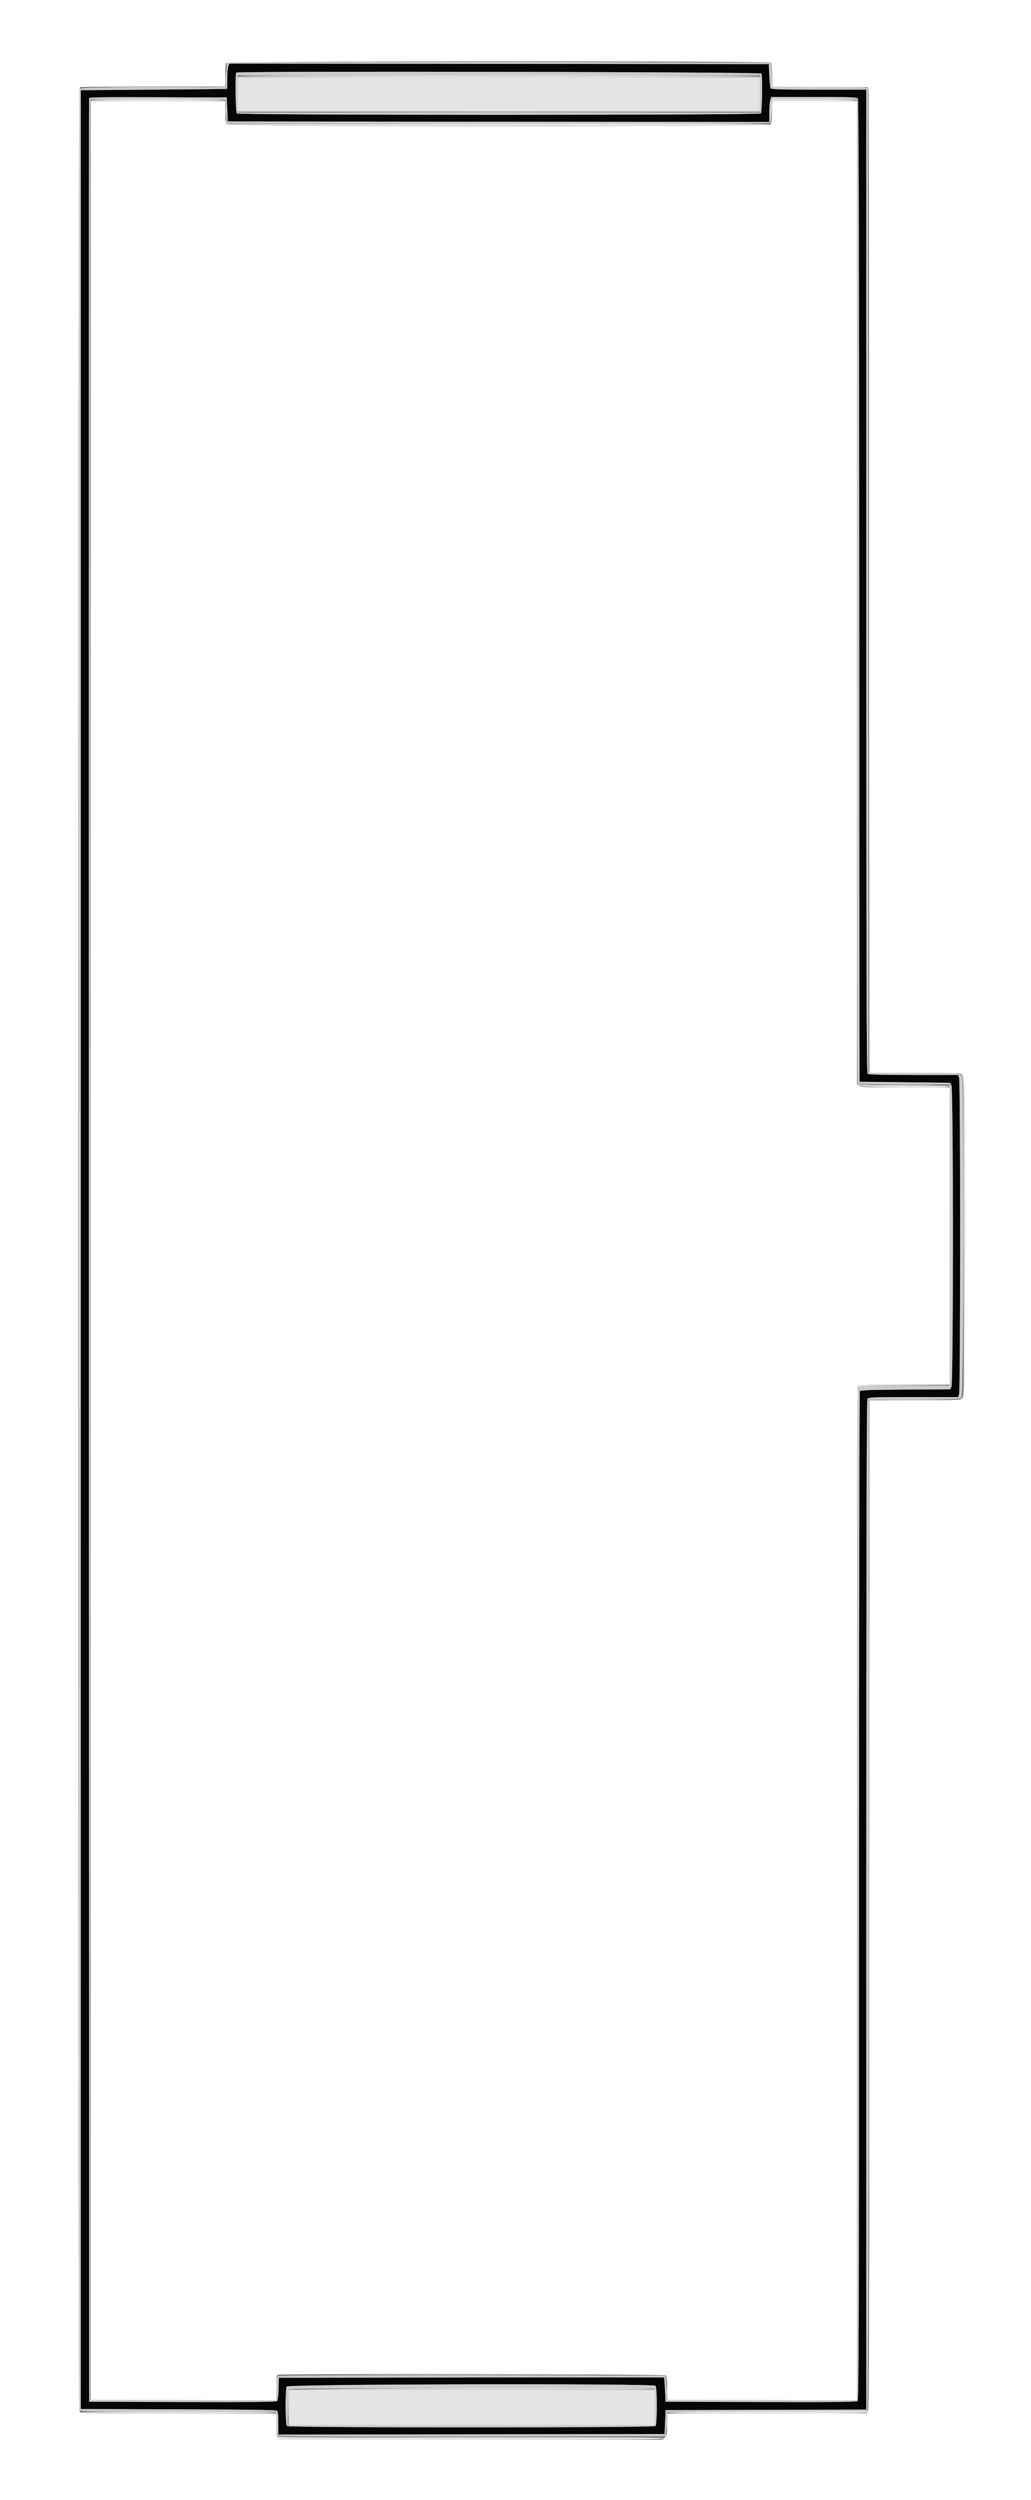 <svg id="svg" version="1.1" xmlns="http://www.w3.org/2000/svg" xmlns:xlink="http://www.w3.org/1999/xlink" width="400" height="969.796" viewBox="0, 0, 400,969.796"><rect x="0" y="0" width="400" height="969.796" fill="#808080" stroke="none"/><g id="svgg"><path id="path0" d="M88.565 25.708 C 88.347 26.279,88.170 28.463,88.170 30.562 C 88.170 32.661,88.124 34.421,88.069 34.472 C 88.013 34.524,75.228 34.661,59.656 34.776 L 31.345 34.985 31.345 484.732 L 31.345 934.479 69.122 934.582 C 96.217 934.657,107.053 934.813,107.443 935.138 C 107.839 935.466,107.988 936.795,107.988 939.990 L 107.988 944.390 182.912 944.288 L 257.836 944.186 258.038 939.535 L 258.241 934.884 297.169 934.781 L 336.097 934.677 336.097 739.102 C 336.097 605.060,336.229 543.280,336.516 542.744 C 336.920 541.989,337.545 541.962,354.322 541.962 L 371.709 541.962 372.103 540.924 C 372.642 539.508,372.642 419.441,372.103 418.024 L 371.709 416.987 354.388 416.987 C 341.456 416.987,336.945 416.864,336.582 416.502 C 336.206 416.125,336.097 373.118,336.097 225.399 L 336.097 34.783 317.719 34.783 C 303.460 34.783,299.267 34.669,299.013 34.277 C 298.833 33.999,298.595 31.769,298.483 29.323 L 298.281 24.874 193.620 24.772 L 88.959 24.670 88.565 25.708 M295.407 28.547 C 295.891 29.810,295.679 43.492,295.167 44.004 C 294.460 44.711,92.598 44.711,91.891 44.004 C 91.367 43.480,91.165 28.687,91.675 28.177 C 92.341 27.510,295.150 27.879,295.407 28.547 M88.170 42.467 L 88.372 47.118 193.428 47.220 L 298.483 47.322 298.483 43.505 C 298.483 41.406,298.661 39.222,298.878 38.651 L 299.272 37.614 315.815 37.614 C 329.217 37.614,332.444 37.718,332.812 38.160 C 333.145 38.562,333.292 89.175,333.367 229.161 L 333.468 419.616 351.050 419.818 L 368.632 420.020 369.143 421.031 C 369.893 422.515,369.893 536.434,369.143 537.917 L 368.631 538.928 351.273 539.034 C 338.004 539.114,333.840 539.257,333.597 539.640 C 333.422 539.916,333.276 628.072,333.272 735.542 C 333.267 899.710,333.178 931.015,332.716 931.399 C 332.315 931.731,322.178 931.827,295.204 931.751 L 258.241 931.648 257.991 926.997 C 257.853 924.439,257.716 922.300,257.687 922.244 C 257.658 922.187,224.009 922.187,182.912 922.244 L 108.190 922.346 108.076 926.655 C 107.997 929.622,107.794 931.103,107.425 931.410 C 107.041 931.728,96.585 931.825,70.734 931.751 L 34.580 931.648 34.477 485.137 C 34.420 239.555,34.461 38.396,34.567 38.116 C 34.719 37.714,40.294 37.630,61.364 37.712 L 87.968 37.816 88.170 42.467 M254.317 925.460 C 255.001 926.144,255.001 940.388,254.317 941.072 C 253.612 941.778,112.010 941.778,111.304 941.072 C 110.683 940.450,110.624 926.904,111.238 925.757 C 111.757 924.787,253.351 924.493,254.317 925.460 " stroke="none" fill="#060606" fill-rule="evenodd"></path><path id="path1" d="M0.000 485.339 L 0.000 970.677 200.000 970.677 L 400.000 970.677 400.000 485.339 L 400.000 0.000 200.000 0.000 L 0.000 0.000 0.000 485.339 M299.140 24.348 C 299.306 24.616,299.522 26.798,299.620 29.198 L 299.800 33.561 318.248 33.666 L 336.696 33.771 336.955 34.985 C 337.098 35.652,337.236 121.694,337.263 226.188 L 337.310 416.178 355.029 416.178 C 369.693 416.178,372.883 416.277,373.532 416.752 C 374.768 417.655,374.768 541.698,373.532 542.601 C 372.883 543.076,369.693 543.175,355.029 543.175 L 337.310 543.175 337.304 738.625 C 337.300 895.388,337.197 934.275,336.787 935.086 L 336.275 936.097 297.561 936.200 L 258.847 936.303 258.847 940.421 C 258.847 944.092,258.752 944.640,257.968 945.474 L 257.089 946.411 182.873 946.411 C 114.383 946.411,108.601 946.359,107.919 945.741 C 107.289 945.171,107.179 944.421,107.179 940.686 L 107.179 936.299 69.306 936.299 C 33.712 936.299,31.402 936.257,30.897 935.592 C 30.005 934.416,30.081 34.157,30.973 33.815 C 31.325 33.680,44.156 33.569,59.487 33.569 L 87.361 33.569 87.361 29.356 C 87.361 27.038,87.471 24.854,87.606 24.502 C 87.931 23.657,298.618 23.504,299.140 24.348 M35.187 485.137 L 35.187 931.041 71.183 931.041 L 107.179 931.041 107.179 926.231 C 107.179 922.218,107.285 921.381,107.819 921.176 C 109.152 920.664,257.847 920.901,258.362 921.416 C 258.682 921.736,258.847 923.456,258.847 926.471 L 258.847 931.041 295.652 931.041 L 332.457 931.041 332.457 734.560 C 332.457 582.281,332.566 537.970,332.942 537.594 C 333.305 537.231,337.859 537.108,350.940 537.108 L 368.453 537.108 368.453 479.474 L 368.453 421.840 351.354 421.840 C 336.532 421.840,334.135 421.756,333.356 421.211 L 332.457 420.581 332.457 229.906 L 332.457 39.232 316.114 39.232 L 299.770 39.232 299.632 43.417 C 299.541 46.193,299.307 47.828,298.939 48.271 C 298.030 49.364,89.020 49.293,88.030 48.199 C 87.500 47.613,87.361 46.606,87.361 43.345 L 87.361 39.232 61.274 39.232 L 35.187 39.232 35.187 485.137 " stroke="none" fill="#ffffff" fill-rule="evenodd"></path><path id="path2" d="M91.203 24.267 L 87.968 24.469 87.765 29.120 L 87.563 33.771 59.454 33.873 C 33.599 33.966,31.304 34.029,30.839 34.658 C 30.173 35.559,30.087 933.464,30.752 934.708 C 31.162 935.473,32.016 935.490,69.175 935.490 L 107.179 935.490 107.185 939.838 C 107.189 942.230,107.336 944.414,107.513 944.693 C 107.769 945.096,123.142 945.179,183.038 945.097 L 258.241 944.995 258.491 940.344 C 258.628 937.786,258.765 935.647,258.794 935.592 C 258.823 935.536,276.206 935.490,297.423 935.490 C 329.331 935.490,336.076 935.396,336.452 934.944 C 336.785 934.542,336.932 882.559,337.007 738.685 L 337.108 542.973 354.702 542.874 C 372.069 542.777,372.304 542.765,373.003 541.919 C 373.857 540.886,374.127 420.158,373.281 417.931 C 372.610 416.168,372.860 416.191,354.399 416.184 L 336.907 416.178 336.805 225.177 L 336.704 34.176 318.099 33.974 L 299.494 33.771 299.380 29.204 C 299.302 26.079,299.110 24.577,298.773 24.449 C 298.098 24.192,95.240 24.015,91.203 24.267 M298.483 29.323 C 298.595 31.769,298.833 33.999,299.013 34.277 C 299.267 34.669,303.460 34.783,317.719 34.783 L 336.097 34.783 336.097 225.399 C 336.097 373.118,336.206 416.125,336.582 416.502 C 336.945 416.864,341.456 416.987,354.388 416.987 L 371.709 416.987 372.103 418.024 C 372.642 419.441,372.642 539.508,372.103 540.924 L 371.709 541.962 354.322 541.962 C 337.545 541.962,336.920 541.989,336.516 542.744 C 336.229 543.280,336.097 605.060,336.097 739.102 L 336.097 934.677 297.169 934.781 L 258.241 934.884 258.038 939.535 L 257.836 944.186 182.912 944.288 L 107.988 944.390 107.988 939.990 C 107.988 936.795,107.839 935.466,107.443 935.138 C 107.053 934.813,96.217 934.657,69.122 934.582 L 31.345 934.479 31.345 484.732 L 31.345 34.985 59.656 34.776 C 75.228 34.661,88.013 34.524,88.069 34.472 C 88.124 34.421,88.170 32.661,88.170 30.562 C 88.170 28.463,88.347 26.279,88.565 25.708 L 88.959 24.670 193.620 24.772 L 298.281 24.874 298.483 29.323 M91.675 28.177 C 91.165 28.687,91.367 43.480,91.891 44.004 C 92.598 44.711,294.460 44.711,295.167 44.004 C 295.679 43.492,295.891 29.810,295.407 28.547 C 295.150 27.879,92.341 27.510,91.675 28.177 M294.843 36.400 L 294.843 43.680 193.529 43.680 L 92.214 43.680 92.214 36.400 L 92.214 29.120 193.529 29.120 L 294.843 29.120 294.843 36.400 M34.567 38.116 C 34.461 38.396,34.420 239.555,34.477 485.137 L 34.580 931.648 70.734 931.751 C 96.585 931.825,107.041 931.728,107.425 931.410 C 107.794 931.103,107.997 929.622,108.076 926.655 L 108.190 922.346 182.912 922.244 C 224.009 922.187,257.658 922.187,257.687 922.244 C 257.716 922.300,257.853 924.439,257.991 926.997 L 258.241 931.648 295.204 931.751 C 322.178 931.827,332.315 931.731,332.716 931.399 C 333.178 931.015,333.267 899.710,333.272 735.542 C 333.276 628.072,333.422 539.916,333.597 539.640 C 333.840 539.257,338.004 539.114,351.273 539.034 L 368.631 538.928 369.143 537.917 C 369.893 536.434,369.893 422.515,369.143 421.031 L 368.632 420.020 351.050 419.818 L 333.468 419.616 333.367 229.161 C 333.292 89.175,333.145 38.562,332.812 38.160 C 332.444 37.718,329.217 37.614,315.815 37.614 L 299.272 37.614 298.878 38.651 C 298.661 39.222,298.483 41.406,298.483 43.505 L 298.483 47.322 193.428 47.220 L 88.372 47.118 88.170 42.467 L 87.968 37.816 61.364 37.712 C 40.294 37.630,34.719 37.714,34.567 38.116 M87.414 38.524 C 87.443 38.579,87.580 40.718,87.718 43.276 L 87.968 47.927 193.082 48.029 C 268.901 48.103,298.345 48.007,298.731 47.687 C 299.098 47.382,299.301 45.894,299.380 42.934 L 299.494 38.625 315.976 38.519 L 332.457 38.414 332.457 228.880 C 332.457 333.637,332.568 419.635,332.703 419.987 C 332.921 420.557,334.886 420.627,350.701 420.627 L 368.453 420.627 368.453 479.070 L 368.453 537.513 351.085 537.513 L 333.716 537.513 333.087 538.412 C 332.519 539.222,332.457 558.557,332.457 735.178 L 332.457 931.046 295.551 930.942 L 258.645 930.839 258.443 926.188 L 258.241 921.537 183.258 921.435 C 128.172 921.360,108.130 921.453,107.727 921.788 C 107.327 922.120,107.179 923.433,107.179 926.644 L 107.179 931.046 71.082 930.943 L 34.985 930.839 34.871 485.945 C 34.808 241.254,34.862 40.460,34.990 39.737 L 35.224 38.423 61.292 38.423 C 75.630 38.423,87.385 38.468,87.414 38.524 M111.238 925.757 C 110.624 926.904,110.683 940.450,111.304 941.072 C 112.010 941.778,253.612 941.778,254.317 941.072 C 255.001 940.388,255.001 926.144,254.317 925.460 C 253.351 924.493,111.757 924.787,111.238 925.757 M253.902 933.635 L 254.013 940.748 182.820 940.748 L 111.628 940.748 111.628 934.108 C 111.628 930.456,111.721 927.225,111.835 926.929 C 112.006 926.483,124.222 926.402,182.917 926.456 L 253.792 926.522 253.902 933.635 " stroke="none" fill="#cccccc" fill-rule="evenodd"></path><path id="path3" d="M299.472 30.131 L 299.494 33.771 318.162 33.974 C 328.429 34.085,336.745 34.039,336.641 33.873 C 336.538 33.706,328.190 33.569,318.090 33.569 L 299.727 33.569 299.588 30.030 L 299.449 26.491 299.472 30.131 M92.214 36.603 L 92.214 43.276 193.529 43.276 L 294.843 43.276 294.843 36.603 L 294.843 29.929 193.529 29.929 L 92.214 29.929 92.214 36.603 M45.227 33.872 C 53.084 33.934,65.825 33.934,73.538 33.872 C 81.252 33.811,74.823 33.761,59.252 33.761 C 43.680 33.761,37.369 33.811,45.227 33.872 M337.106 226.087 C 337.106 330.748,337.153 373.564,337.209 321.234 C 337.266 268.903,337.266 183.271,337.209 130.940 C 337.153 78.610,337.106 121.426,337.106 226.087 M35.187 38.827 C 35.187 39.093,44.152 39.232,61.274 39.232 C 78.396 39.232,87.361 39.093,87.361 38.827 C 87.361 38.562,78.396 38.423,61.274 38.423 C 44.152 38.423,35.187 38.562,35.187 38.827 M299.484 39.333 C 299.358 39.833,299.318 41.790,299.394 43.680 L 299.532 47.118 299.614 43.175 L 299.697 39.232 316.077 39.232 C 326.727 39.232,332.457 39.090,332.457 38.827 C 332.457 38.564,326.730 38.423,316.085 38.423 L 299.712 38.423 299.484 39.333 M87.387 46.955 C 87.373 47.309,87.694 47.901,88.101 48.269 C 89.083 49.158,298.067 49.320,298.804 48.433 C 299.139 48.028,278.079 47.948,193.684 48.030 L 88.145 48.132 87.779 47.221 C 87.541 46.629,87.403 46.535,87.387 46.955 M373.104 416.970 C 373.906 417.872,373.913 418.454,373.913 479.755 L 373.913 541.629 372.958 542.402 C 371.859 543.292,372.353 543.463,373.532 542.601 C 374.303 542.038,374.320 540.877,374.438 481.630 C 374.566 417.450,374.562 417.249,373.176 416.522 L 372.295 416.060 373.104 416.970 M333.210 421.029 C 334.290 421.947,368.453 422.341,368.453 421.436 C 368.453 421.173,362.530 421.031,351.492 421.031 C 341.149 421.031,334.088 420.873,333.393 420.625 L 332.255 420.218 333.210 421.029 M332.942 537.594 C 332.675 537.860,332.457 538.259,332.457 538.480 C 332.457 538.700,332.685 538.573,332.963 538.198 C 333.421 537.579,335.098 537.505,351.062 537.408 L 368.655 537.302 351.041 537.205 C 337.771 537.132,333.308 537.228,332.942 537.594 M337.107 738.726 C 337.107 846.390,337.153 890.374,337.209 836.468 C 337.266 782.562,337.266 694.473,337.209 640.715 C 337.153 586.957,337.107 631.062,337.107 738.726 M145.533 921.234 C 166.293 921.291,200.146 921.291,220.760 921.234 C 241.374 921.176,224.388 921.128,183.013 921.128 C 141.638 921.128,124.772 921.176,145.533 921.234 M112.032 933.873 L 112.032 940.748 183.013 940.748 L 253.994 940.748 253.994 933.873 L 253.994 926.997 183.013 926.997 L 112.032 926.997 112.032 933.873 M297.776 935.389 C 272.294 935.458,258.847 935.633,258.847 935.897 C 258.847 936.634,335.888 936.431,336.502 935.693 C 336.778 935.359,336.937 935.131,336.854 935.185 C 336.772 935.239,319.186 935.331,297.776 935.389 M31.143 935.907 C 31.143 936.158,44.857 936.299,69.161 936.299 C 94.594 936.299,107.179 936.163,107.179 935.889 C 107.179 935.615,94.606 935.485,69.161 935.497 C 44.869 935.508,31.143 935.656,31.143 935.907 M107.747 945.543 L 108.518 946.411 182.824 946.411 C 241.776 946.411,257.217 946.306,257.550 945.905 C 257.886 945.501,243.012 945.420,183.363 945.504 C 127.616 945.582,108.531 945.490,107.866 945.142 C 106.983 944.678,106.982 944.681,107.747 945.543 " stroke="none" fill="#e4e4e4" fill-rule="evenodd"></path><path id="path4" d="M89.889 24.157 C 90.723 24.244,92.088 24.244,92.922 24.157 C 93.756 24.070,93.074 23.998,91.405 23.998 C 89.737 23.998,89.055 24.070,89.889 24.157 M147.086 24.166 C 172.927 24.223,215.334 24.223,241.322 24.166 C 267.311 24.108,246.168 24.061,194.338 24.061 C 142.508 24.061,121.244 24.108,147.086 24.166 M292.922 24.160 C 293.979 24.243,295.708 24.243,296.764 24.160 C 297.821 24.076,296.957 24.008,294.843 24.008 C 292.730 24.008,291.866 24.076,292.922 24.160 M87.505 30.131 C 87.503 32.133,87.572 33.003,87.657 32.065 C 87.741 31.126,87.742 29.488,87.659 28.425 C 87.575 27.361,87.506 28.129,87.505 30.131 M92.214 29.525 C 92.214 29.793,126.255 29.929,193.529 29.929 C 260.802 29.929,294.843 29.793,294.843 29.525 C 294.843 29.256,260.802 29.120,193.529 29.120 C 126.255 29.120,92.214 29.256,92.214 29.525 M34.984 485.137 C 34.984 730.273,35.030 830.617,35.086 708.122 C 35.142 585.628,35.142 385.062,35.086 262.420 C 35.030 139.777,34.984 240.000,34.984 485.137 M87.505 43.074 C 87.503 45.076,87.572 45.946,87.657 45.007 C 87.741 44.068,87.742 42.430,87.659 41.367 C 87.575 40.304,87.506 41.072,87.505 43.074 M142.904 43.579 C 170.895 43.637,216.577 43.637,244.421 43.579 C 272.264 43.522,249.363 43.475,193.529 43.475 C 137.695 43.475,114.914 43.522,142.904 43.579 M373.908 479.676 C 373.908 513.155,373.956 526.850,374.014 510.111 C 374.073 493.372,374.073 465.981,374.014 449.242 C 373.956 432.503,373.908 446.198,373.908 479.676 M342.697 420.930 C 347.550 420.994,355.376 420.994,360.088 420.930 C 364.800 420.865,360.829 420.812,351.264 420.812 C 341.699 420.812,337.843 420.865,342.697 420.930 M345.905 543.073 C 350.743 543.138,358.660 543.138,363.498 543.073 C 368.337 543.009,364.378 542.956,354.702 542.956 C 345.025 542.956,341.067 543.009,345.905 543.073 M258.586 927.199 C 258.585 929.201,258.654 930.071,258.738 929.133 C 258.823 928.194,258.824 926.556,258.741 925.492 C 258.657 924.429,258.588 925.197,258.586 927.199 M111.798 927.199 C 111.688 927.644,111.656 930.920,111.726 934.479 L 111.852 940.950 111.942 933.974 L 112.032 926.997 183.081 926.997 C 222.157 926.997,254.022 926.890,253.892 926.760 C 253.099 925.967,111.994 926.404,111.798 927.199 M258.589 940.344 C 258.589 942.457,258.657 943.322,258.740 942.265 C 258.823 941.208,258.823 939.479,258.740 938.423 C 258.657 937.366,258.589 938.231,258.589 940.344 M145.501 945.500 C 166.021 945.558,199.601 945.558,220.121 945.500 C 240.642 945.443,223.852 945.395,182.811 945.395 C 141.769 945.395,124.980 945.443,145.501 945.500 " stroke="none" fill="#dcdcdc" fill-rule="evenodd"></path></g></svg>